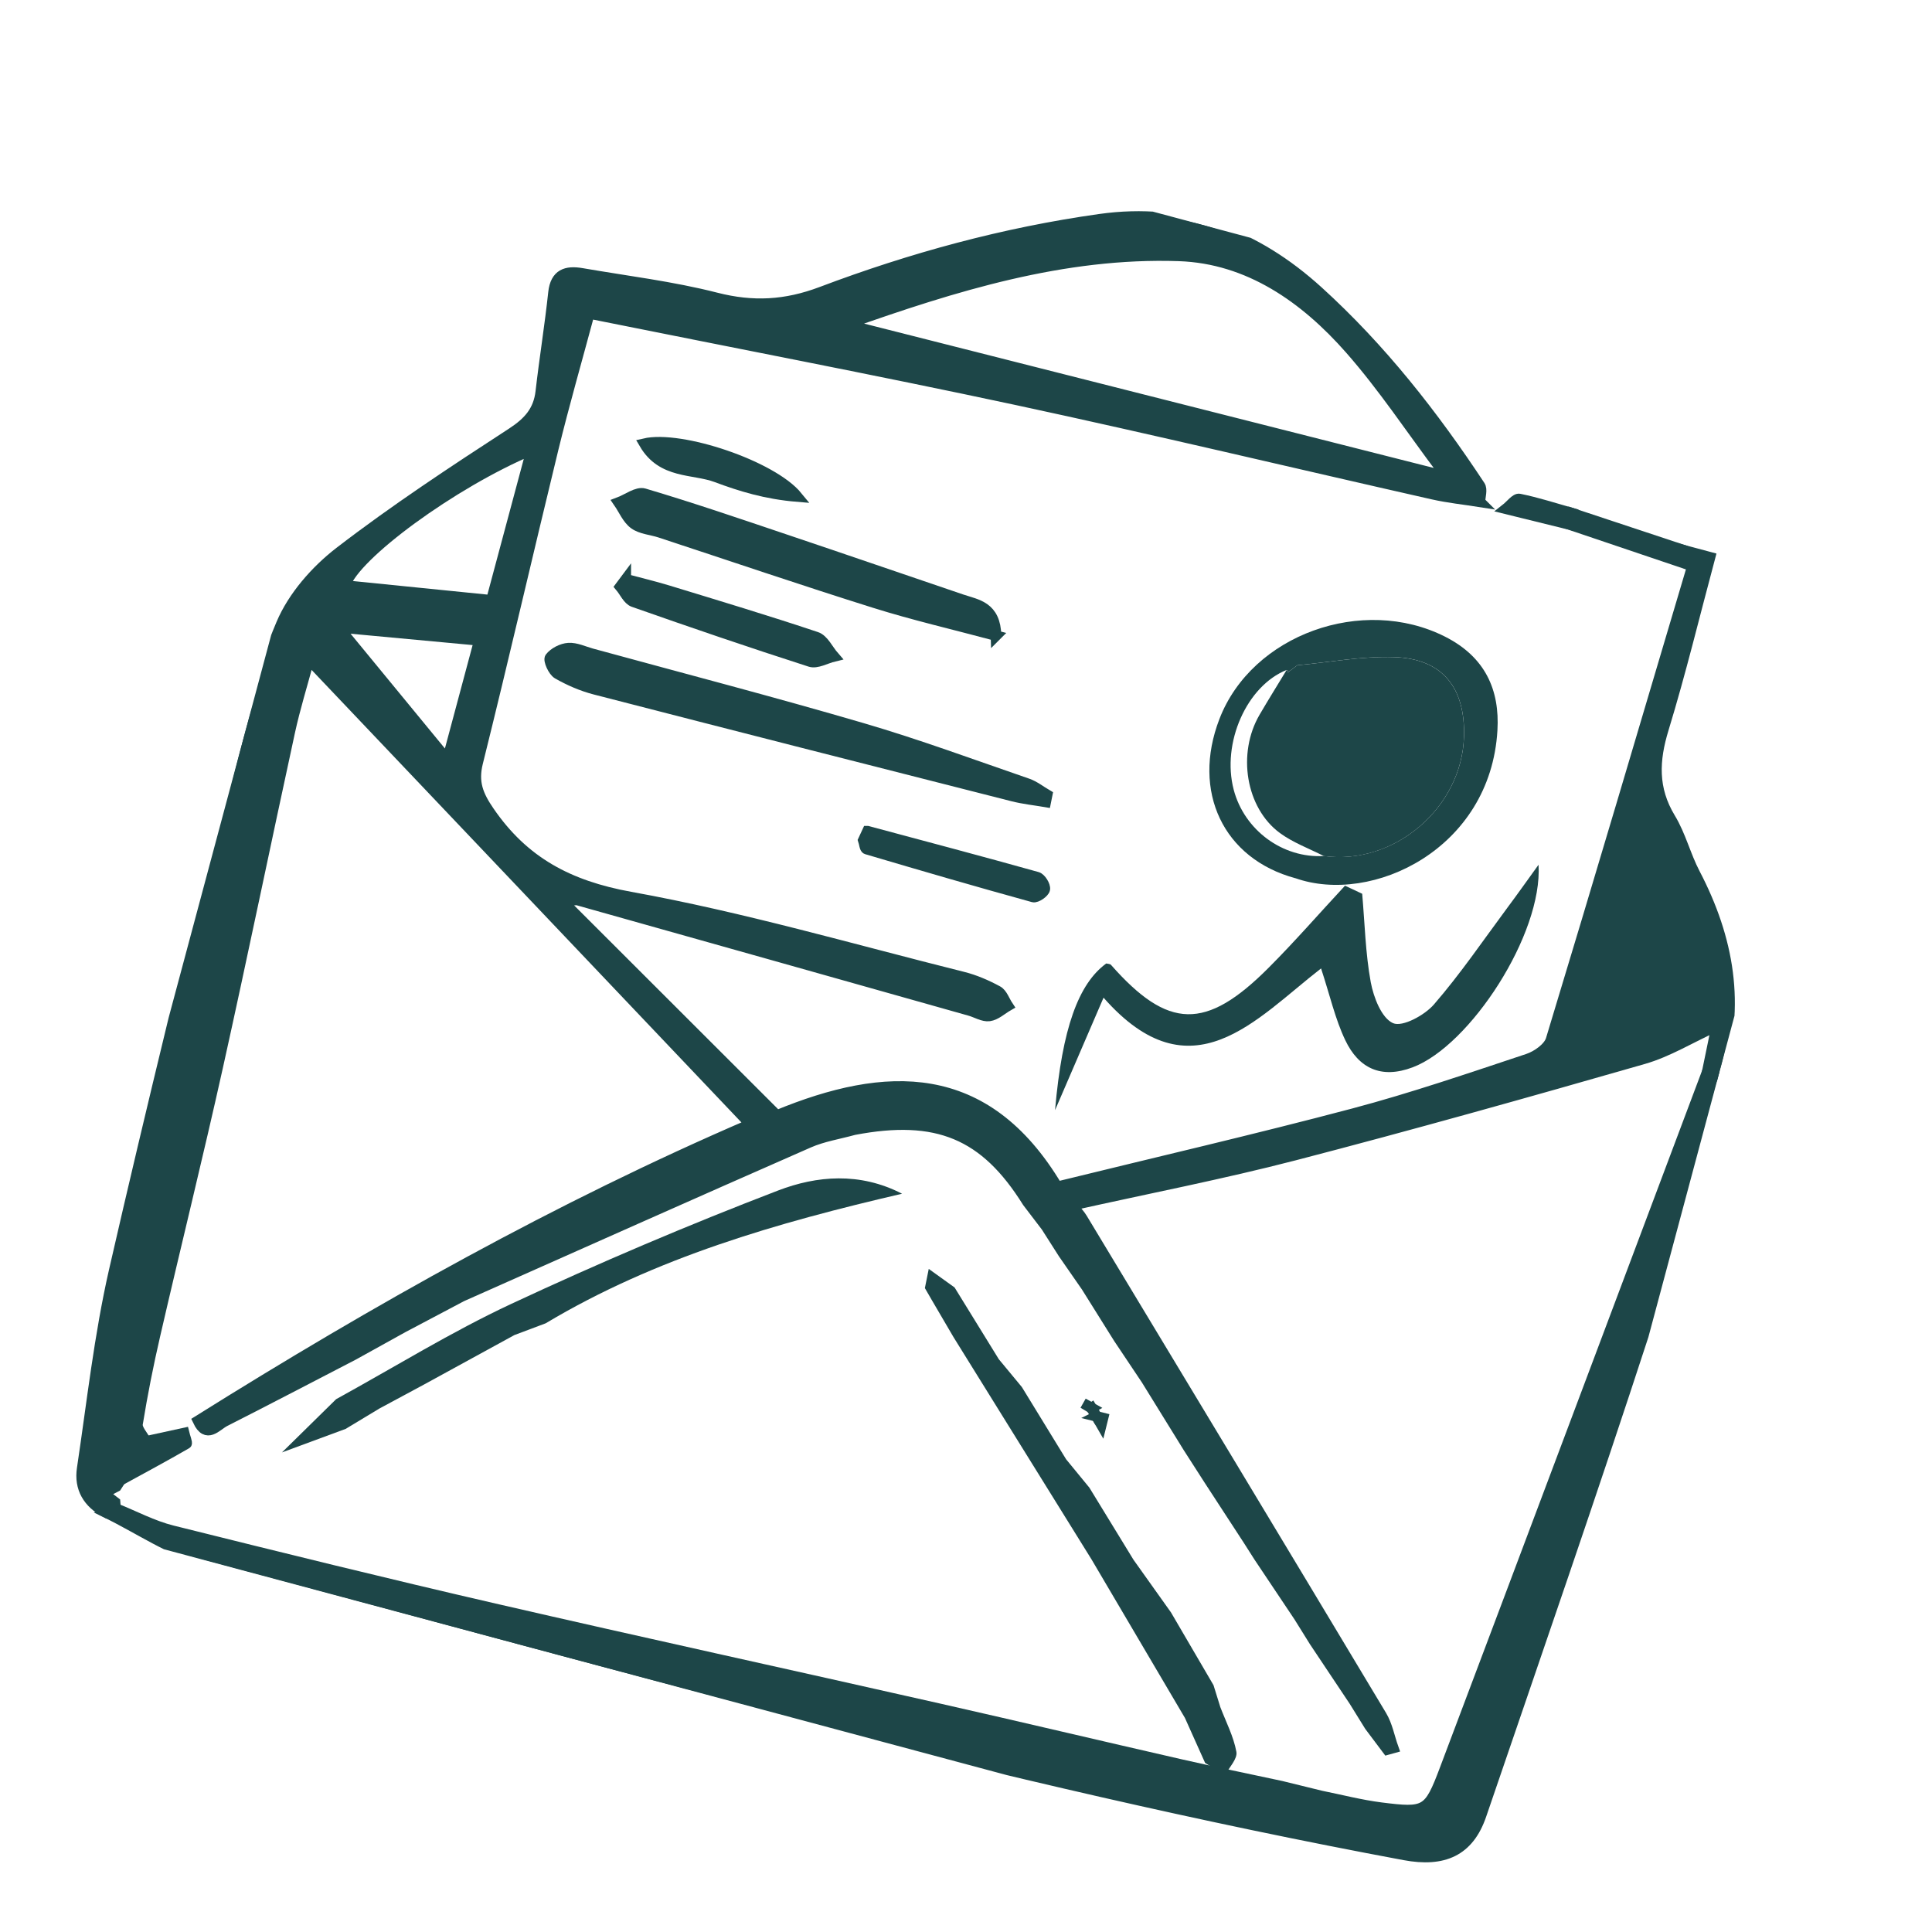 <svg width="46" height="46" viewBox="0 0 46 46" fill="none" xmlns="http://www.w3.org/2000/svg">
<g id="Frame" clip-path="url(#clip0_1795_589)">
<path id="Vector" d="M35.239 11.949C34.863 11.89 34.484 11.851 34.113 11.767C30.805 11.019 27.504 10.229 24.188 9.517C20.851 8.802 17.498 8.162 14.032 7.464C13.738 8.56 13.433 9.618 13.172 10.686C12.566 13.175 11.993 15.671 11.374 18.158C11.258 18.625 11.379 18.93 11.646 19.319C12.467 20.517 13.533 21.09 15.008 21.357C17.674 21.839 20.291 22.603 22.925 23.261C23.211 23.332 23.491 23.454 23.751 23.595C23.865 23.657 23.917 23.828 23.998 23.949C23.851 24.034 23.71 24.169 23.553 24.19C23.408 24.209 23.246 24.105 23.089 24.061C19.979 23.184 16.868 22.306 13.757 21.432C13.713 21.421 13.66 21.437 13.389 21.453C15.149 23.212 16.808 24.867 18.498 26.557C21.083 25.49 23.461 25.386 25.172 28.257C27.542 27.675 29.895 27.131 32.226 26.514C33.629 26.142 35.004 25.67 36.381 25.212C36.597 25.14 36.872 24.945 36.93 24.75C38.069 20.998 39.18 17.237 40.295 13.477C40.228 13.351 40.16 13.226 40.091 13.101L40.715 13.268C40.346 14.644 40.017 16.011 39.607 17.352C39.377 18.104 39.344 18.779 39.769 19.481C40.017 19.89 40.132 20.373 40.355 20.799C41.164 22.348 41.443 23.943 40.902 25.626C40.818 25.586 40.735 25.545 40.651 25.505C40.726 25.142 40.8 24.78 40.873 24.427C40.24 24.717 39.709 25.046 39.13 25.212C36.368 26.005 33.601 26.783 30.818 27.506C29.096 27.953 27.345 28.291 25.523 28.698C25.636 28.841 25.712 28.919 25.767 29.011C28.146 32.955 30.526 36.899 32.894 40.849C33.032 41.079 33.081 41.361 33.173 41.618C33.126 41.631 33.079 41.644 33.032 41.657C32.891 41.469 32.75 41.281 32.609 41.093L32.243 40.502C31.927 40.028 31.611 39.554 31.294 39.08C31.171 38.883 31.049 38.686 30.926 38.489C30.609 38.015 30.292 37.541 29.975 37.067L29.724 36.673L28.797 35.25C28.629 34.988 28.46 34.725 28.292 34.464L27.292 32.846C27.072 32.517 26.852 32.188 26.632 31.859C26.377 31.451 26.121 31.043 25.866 30.635C25.683 30.372 25.501 30.108 25.318 29.845C25.182 29.632 25.047 29.419 24.91 29.205C24.761 29.011 24.613 28.815 24.464 28.62C23.452 26.998 22.31 26.522 20.333 26.899C19.973 26.999 19.594 27.057 19.255 27.206C16.498 28.416 13.748 29.643 10.996 30.866C10.527 31.114 10.059 31.362 9.59 31.609C9.197 31.827 8.803 32.045 8.41 32.263C7.392 32.79 6.375 33.322 5.353 33.841C5.153 33.943 4.92 34.266 4.714 33.829C8.951 31.176 13.306 28.732 17.867 26.768C14.348 23.064 10.875 19.408 7.357 15.704C7.197 16.302 7.023 16.858 6.9 17.424C6.322 20.082 5.774 22.747 5.184 25.402C4.709 27.537 4.182 29.66 3.691 31.791C3.529 32.49 3.39 33.195 3.275 33.902C3.255 34.026 3.404 34.178 3.475 34.317C3.273 34.625 3.073 34.933 2.871 35.241C2.839 35.292 2.805 35.343 2.773 35.393C2.67 35.447 2.567 35.502 2.465 35.555L2.74 35.766C2.744 35.815 2.747 35.864 2.751 35.912C2.676 35.946 2.602 35.98 2.527 36.013C2.095 35.79 1.886 35.43 1.956 34.966C2.192 33.392 2.365 31.802 2.718 30.255C3.616 26.331 4.581 22.421 5.556 18.515C5.866 17.275 6.204 16.027 6.7 14.854C6.976 14.2 7.516 13.583 8.09 13.141C9.404 12.13 10.797 11.214 12.19 10.308C12.585 10.05 12.824 9.782 12.876 9.322C12.966 8.535 13.094 7.752 13.178 6.965C13.226 6.526 13.481 6.443 13.854 6.508C14.921 6.693 16.002 6.822 17.049 7.09C17.928 7.315 18.706 7.272 19.557 6.951C21.698 6.142 23.904 5.54 26.188 5.219C28.22 4.934 29.904 5.594 31.381 6.933C32.887 8.3 34.126 9.883 35.237 11.566C35.297 11.656 35.24 11.819 35.238 11.948L35.239 11.949ZM34.21 11.289L34.325 11.186C33.602 10.224 32.937 9.214 32.143 8.312C31.073 7.096 29.735 6.15 28.07 6.093C25.322 6 22.724 6.809 20.141 7.724C24.83 8.912 29.52 10.101 34.21 11.289ZM12.659 10.708C10.759 11.509 8.44 13.22 8.215 13.941C9.356 14.056 10.504 14.172 11.698 14.292L12.659 10.707L12.659 10.708ZM10.651 18.088L11.412 15.248C10.303 15.145 9.262 15.048 8.06 14.936C8.994 16.072 9.791 17.041 10.651 18.088ZM39.049 20.085L38.911 20.097L38.339 22.233C38.932 22.516 39.516 22.796 40.101 23.075C40.14 23.034 40.179 22.994 40.219 22.953C39.829 21.996 39.439 21.04 39.049 20.084L39.049 20.085ZM37.653 24.822C38.425 24.552 39.114 24.31 39.802 24.069L39.787 23.892C39.25 23.603 38.712 23.314 38.139 23.007L37.652 24.823L37.653 24.822Z" fill="#1D4648" stroke="#1D4648" stroke-width="0.25"/>
<path id="Vector_2" d="M40.652 25.506C40.736 25.546 40.819 25.587 40.903 25.628C40.327 27.653 39.812 29.7 39.16 31.701C37.905 35.553 36.576 39.382 35.266 43.216C34.972 44.076 34.369 44.339 33.441 44.166C23.793 42.37 14.366 39.671 4.898 37.145C4.066 36.923 3.315 36.398 2.527 36.015C2.601 35.981 2.676 35.947 2.751 35.914C3.2 36.093 3.636 36.328 4.102 36.444C6.655 37.081 9.21 37.711 11.774 38.302C15.289 39.112 18.813 39.881 22.331 40.677C24.263 41.114 26.19 41.572 28.121 42.013C28.912 42.193 29.707 42.355 30.501 42.526C30.817 42.603 31.135 42.681 31.451 42.759C31.927 42.855 32.399 42.978 32.879 43.039C33.948 43.174 34.018 43.142 34.398 42.136C36.489 36.595 38.569 31.05 40.653 25.506L40.652 25.506Z" fill="#1D4648" stroke="#1D4648" stroke-width="0.25"/>
<path id="Vector_3" d="M40.093 13.102C40.161 13.227 40.228 13.352 40.297 13.478C39.318 13.147 38.338 12.816 37.358 12.485C37.382 12.396 37.406 12.308 37.43 12.219L40.093 13.102Z" fill="#1D4648" stroke="#1D4648" stroke-width="0.25"/>
<path id="Vector_4" d="M37.43 12.219C37.406 12.307 37.382 12.396 37.358 12.485C36.858 12.362 36.357 12.238 35.857 12.115C35.964 12.031 36.088 11.862 36.175 11.88C36.598 11.965 37.013 12.101 37.43 12.219L37.43 12.219Z" fill="#1D4648" stroke="#1D4648" stroke-width="0.25"/>
<path id="Vector_5" d="M30.842 20.91C29.128 20.447 28.367 18.847 29.035 17.116C29.81 15.108 32.445 14.168 34.405 15.158C35.365 15.643 35.71 16.428 35.653 17.391C35.488 20.217 32.665 21.554 30.842 20.909L30.842 20.91ZM30.655 16.015L30.674 15.974L30.635 15.951C29.683 16.33 29.082 17.69 29.374 18.803C29.627 19.767 30.542 20.439 31.52 20.381C33.193 20.609 34.808 19.233 34.857 17.539C34.891 16.367 34.342 15.682 33.193 15.645C32.427 15.62 31.657 15.768 30.889 15.839C30.811 15.898 30.734 15.956 30.655 16.015Z" fill="#1D4648"/>
<path id="Vector_6" d="M24.899 19.094C24.636 19.049 24.367 19.021 24.109 18.955C20.794 18.113 17.479 17.269 14.167 16.414C13.857 16.334 13.554 16.202 13.277 16.044C13.17 15.982 13.053 15.717 13.097 15.659C13.188 15.539 13.379 15.441 13.535 15.431C13.715 15.42 13.902 15.512 14.086 15.563C16.236 16.151 18.392 16.712 20.53 17.338C21.857 17.726 23.157 18.208 24.465 18.658C24.632 18.716 24.778 18.835 24.933 18.925L24.899 19.094Z" fill="#1D4648" stroke="#1D4648" stroke-width="0.25"/>
<path id="Vector_7" d="M32.433 21.28C32.495 21.983 32.51 22.694 32.637 23.386C32.704 23.746 32.894 24.24 33.168 24.361C33.391 24.459 33.919 24.173 34.142 23.915C34.771 23.189 35.313 22.391 35.886 21.618C36.114 21.313 36.333 21.003 36.632 20.589C36.733 22.242 35.003 24.896 33.636 25.412C32.879 25.698 32.347 25.431 32.03 24.766C31.791 24.265 31.668 23.711 31.454 23.058C29.906 24.257 28.365 26.13 26.275 23.754C25.901 24.62 25.545 25.448 25.12 26.433C25.291 24.483 25.676 23.425 26.339 22.94C26.377 22.95 26.43 22.948 26.452 22.973C27.811 24.515 28.71 24.542 30.206 23.041C30.834 22.412 31.418 21.74 32.024 21.088C32.161 21.152 32.296 21.216 32.433 21.28Z" fill="#1D4648"/>
<path id="Vector_8" d="M23.717 15.135C22.686 14.859 21.741 14.641 20.819 14.351C19.111 13.815 17.417 13.237 15.716 12.678C15.51 12.61 15.268 12.597 15.102 12.478C14.938 12.36 14.851 12.139 14.73 11.964C14.934 11.888 15.171 11.703 15.337 11.753C16.455 12.085 17.559 12.462 18.665 12.835C20.078 13.31 21.488 13.796 22.9 14.275C23.266 14.398 23.701 14.44 23.716 15.136L23.717 15.135Z" fill="#1D4648" stroke="#1D4648" stroke-width="0.25"/>
<path id="Vector_9" d="M14.9 13.79C15.23 13.879 15.564 13.958 15.891 14.057C17.076 14.419 18.263 14.776 19.438 15.169C19.61 15.227 19.718 15.472 19.855 15.629C19.665 15.675 19.449 15.804 19.29 15.753C17.881 15.3 16.479 14.821 15.082 14.329C14.95 14.282 14.871 14.091 14.767 13.968C14.812 13.908 14.855 13.848 14.9 13.788L14.9 13.79Z" fill="#1D4648" stroke="#1D4648" stroke-width="0.25"/>
<path id="Vector_10" d="M20.655 19.79C22.003 20.151 23.351 20.508 24.695 20.884C24.782 20.908 24.892 21.085 24.877 21.171C24.863 21.251 24.677 21.379 24.601 21.358C23.273 20.992 21.95 20.607 20.63 20.216C20.588 20.203 20.579 20.079 20.554 20.006C20.588 19.934 20.621 19.862 20.654 19.79L20.655 19.79Z" fill="#1D4648" stroke="#1D4648" stroke-width="0.25"/>
<path id="Vector_11" d="M15.341 10.563C16.211 10.36 18.387 11.09 18.986 11.824C18.233 11.762 17.632 11.575 17.06 11.361C16.503 11.153 15.766 11.289 15.341 10.563Z" fill="#1D4648" stroke="#1D4648" stroke-width="0.25"/>
<path id="Vector_12" d="M39.049 20.085C39.439 21.042 39.828 21.998 40.219 22.954C40.179 22.995 40.14 23.035 40.101 23.076C39.516 22.796 38.932 22.517 38.339 22.234L38.911 20.098L39.049 20.086L39.049 20.085Z" fill="#1D4648" stroke="#1D4648" stroke-width="0.25"/>
<path id="Vector_13" d="M37.653 24.823L38.14 23.007C38.713 23.315 39.251 23.604 39.788 23.892L39.803 24.069C39.114 24.311 38.425 24.552 37.654 24.822L37.653 24.823Z" fill="#1D4648" stroke="#1D4648" stroke-width="0.25"/>
<path id="Vector_14" d="M3.475 34.318C3.778 34.252 4.081 34.186 4.383 34.12C4.404 34.207 4.464 34.359 4.441 34.373C3.923 34.672 3.397 34.955 2.872 35.242C3.073 34.934 3.274 34.626 3.475 34.318Z" fill="#1D4648" stroke="#1D4648" stroke-width="0.25"/>
<path id="Vector_15" d="M30.888 15.84C31.656 15.769 32.426 15.62 33.192 15.646C34.341 15.683 34.891 16.368 34.856 17.54C34.807 19.234 33.192 20.61 31.52 20.382C31.169 20.203 30.788 20.064 30.475 19.835C29.66 19.236 29.452 17.938 29.99 17.017C30.199 16.659 30.419 16.307 30.634 15.952L30.673 15.975L30.655 16.016C30.732 15.957 30.81 15.899 30.888 15.84Z" fill="#1D4648"/>
<path id="Vector_16" d="M8.001 33.315C9.39 32.552 10.742 31.713 12.177 31.043C14.259 30.071 16.379 29.169 18.527 28.345C19.443 27.994 20.469 27.901 21.478 28.422C18.504 29.112 15.606 29.944 12.993 31.507C12.744 31.6 12.496 31.693 12.248 31.787C11.529 32.181 10.809 32.574 10.09 32.968C9.738 33.157 9.385 33.347 9.034 33.536C8.766 33.698 8.497 33.86 8.23 34.021C7.724 34.209 7.219 34.394 6.714 34.581C7.143 34.158 7.573 33.736 8.002 33.315L8.001 33.315Z" fill="#1D4648"/>
<path id="Vector_17" d="M29.052 40.637C29.188 40.994 29.371 41.343 29.438 41.711C29.468 41.877 29.264 42.082 29.166 42.269C29.008 42.17 28.85 42.072 28.693 41.974C28.532 41.617 28.373 41.26 28.213 40.904C27.472 39.645 26.73 38.387 25.989 37.129L22.7 31.832L22.18 30.944C22.127 30.853 22.075 30.762 22.021 30.669L22.113 30.212C22.318 30.36 22.524 30.507 22.728 30.654C23.079 31.224 23.43 31.793 23.781 32.362C23.964 32.583 24.146 32.803 24.33 33.025C24.681 33.598 25.032 34.17 25.383 34.744C25.568 34.969 25.753 35.196 25.938 35.421L26.988 37.137C27.285 37.554 27.582 37.973 27.88 38.39C28.218 38.967 28.555 39.545 28.893 40.123C28.946 40.294 28.999 40.467 29.053 40.638L29.052 40.637Z" fill="#1D4648"/>
<path id="Vector_18" d="M8.615 33.354C8.744 33.331 8.874 33.307 9.003 33.284C8.932 33.331 8.862 33.377 8.792 33.423C8.733 33.4 8.673 33.377 8.615 33.355L8.615 33.354Z" fill="#1D4648" stroke="#1D4648" stroke-width="0.25"/>
<path id="Vector_19" d="M8.198 33.742C8.211 33.687 8.223 33.632 8.236 33.577C8.223 33.632 8.211 33.687 8.198 33.742Z" fill="#1D4648" stroke="#1D4648" stroke-width="0.25"/>
<path id="Vector_20" d="M26.104 33.722C26.157 33.735 26.21 33.749 26.263 33.762L26.223 33.923C26.184 33.855 26.145 33.788 26.106 33.721L26.104 33.722Z" fill="#1D4648" stroke="#1D4648" stroke-width="0.25"/>
<path id="Vector_21" d="M25.992 33.522C25.924 33.484 25.858 33.447 25.79 33.41C25.855 33.448 25.921 33.487 25.985 33.526L25.992 33.522Z" fill="#1D4648" stroke="#1D4648" stroke-width="0.25"/>
<path id="Vector_22" d="M26.105 33.721C26.068 33.655 26.029 33.588 25.991 33.522L25.985 33.526L26.104 33.722L26.105 33.721Z" fill="#1D4648" stroke="#1D4648" stroke-width="0.25"/>
</g>
<defs>
<clipPath id="clip0_1795_589">
<rect width="36" height="36.857" fill="white" transform="translate(10.383 0.466) rotate(15)"/>
</clipPath>
</defs>
</svg>
